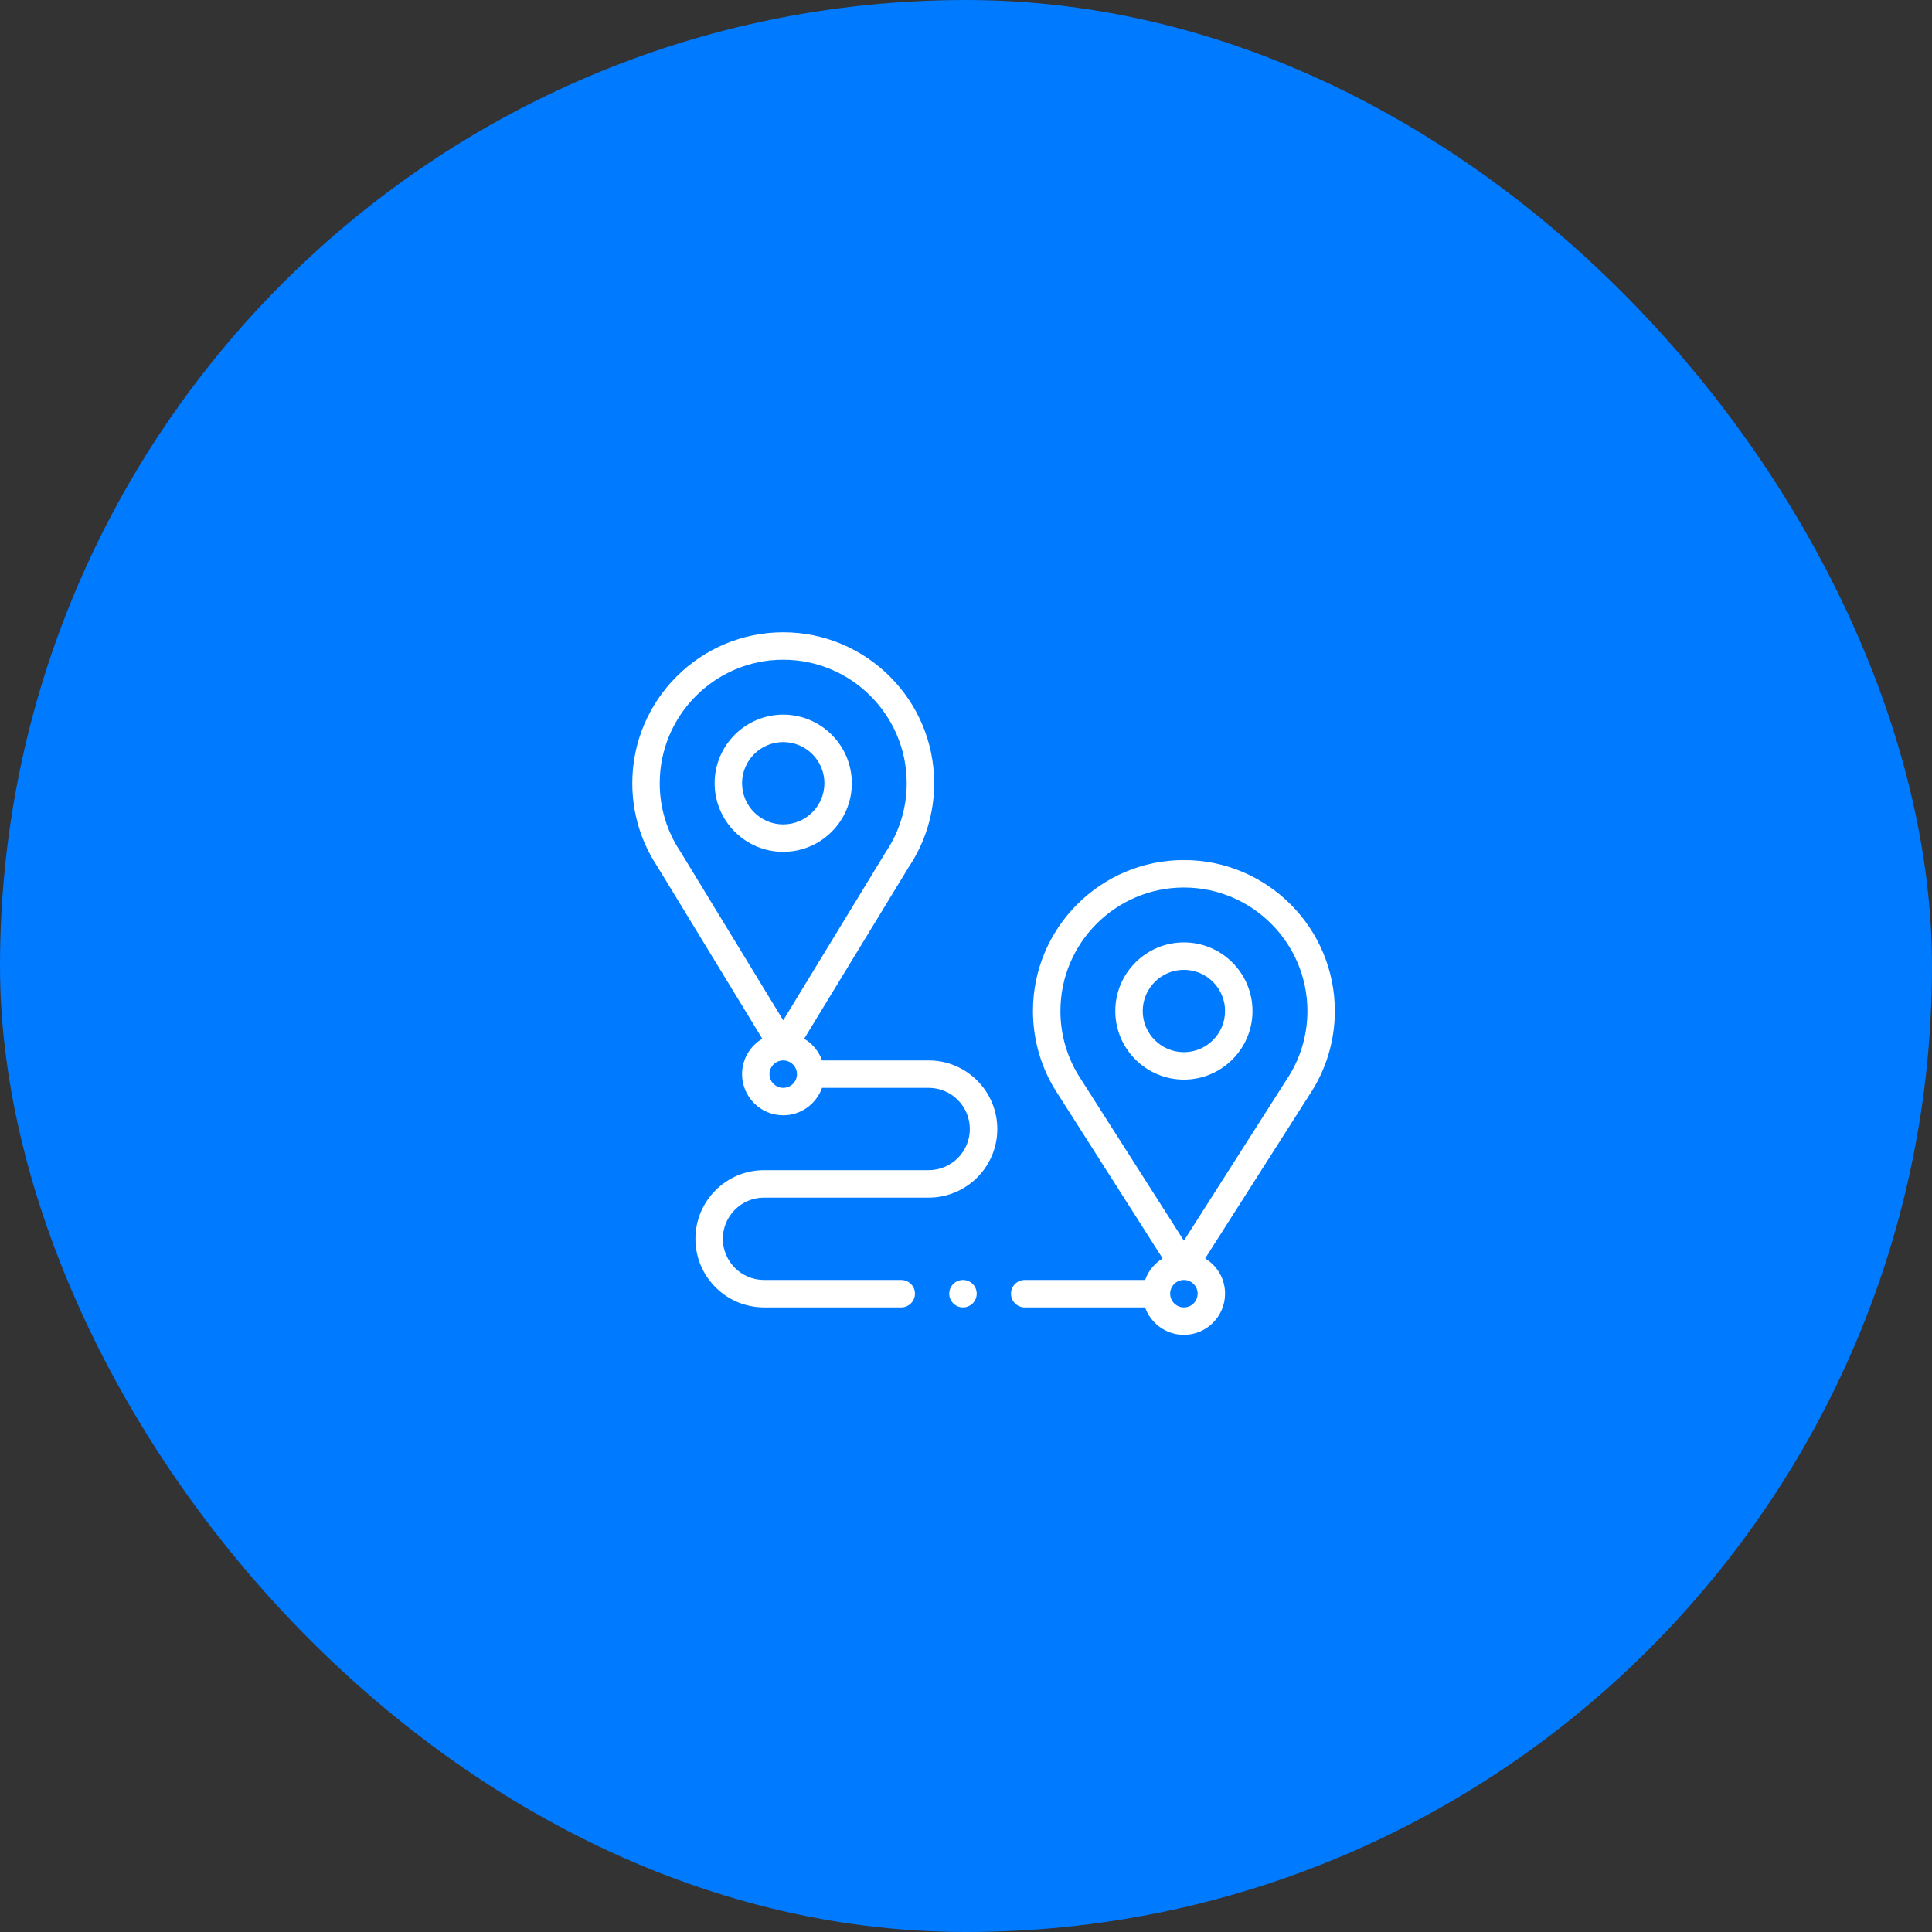 <svg width="55" height="55" viewBox="0 0 55 55" fill="none" xmlns="http://www.w3.org/2000/svg">
<rect x="0" y="0" width="55" height="55" fill="#333333" stroke="none"/>
<rect x="0.5" y="0.5" width="54" height="54" rx="27" fill="#007AFF" stroke="#007AFF"/>
<path d="M21.701 29.57C21.357 29.774 21.125 30.149 21.125 30.578C21.125 31.224 21.651 31.75 22.297 31.75C22.806 31.75 23.24 31.423 23.402 30.969H26.438C27.084 30.969 27.609 31.494 27.609 32.141C27.609 32.787 27.084 33.312 26.438 33.312H21.75C20.673 33.312 19.797 34.189 19.797 35.266C19.797 36.343 20.673 37.219 21.75 37.219H25.656C25.872 37.219 26.047 37.044 26.047 36.828C26.047 36.612 25.872 36.438 25.656 36.438H21.75C21.104 36.438 20.578 35.912 20.578 35.266C20.578 34.62 21.104 34.094 21.75 34.094H26.438C27.515 34.094 28.391 33.218 28.391 32.141C28.391 31.064 27.515 30.188 26.438 30.188H23.402C23.309 29.927 23.127 29.709 22.893 29.57L25.876 24.674C26.346 23.969 26.594 23.147 26.594 22.297C26.594 19.928 24.666 18 22.297 18C19.928 18 18 19.928 18 22.297C18 23.147 18.248 23.969 18.717 24.674L21.701 29.57ZM22.297 30.969C22.081 30.969 21.906 30.794 21.906 30.578C21.906 30.363 22.081 30.188 22.297 30.188C22.512 30.188 22.688 30.363 22.688 30.578C22.688 30.794 22.512 30.969 22.297 30.969ZM22.297 18.781C24.235 18.781 25.812 20.358 25.812 22.297C25.812 22.995 25.608 23.669 25.222 24.247C25.219 24.252 25.216 24.256 25.213 24.261L22.297 29.046C22.297 29.046 19.375 24.252 19.372 24.247C18.985 23.669 18.781 22.995 18.781 22.297C18.781 20.358 20.358 18.781 22.297 18.781Z" fill="white"/>
<path d="M22.297 24.25C23.374 24.25 24.25 23.374 24.25 22.297C24.25 21.22 23.374 20.344 22.297 20.344C21.22 20.344 20.344 21.22 20.344 22.297C20.344 23.374 21.22 24.25 22.297 24.25ZM22.297 21.125C22.943 21.125 23.469 21.651 23.469 22.297C23.469 22.943 22.943 23.469 22.297 23.469C21.651 23.469 21.125 22.943 21.125 22.297C21.125 21.651 21.651 21.125 22.297 21.125Z" fill="white"/>
<path d="M33.703 24.484C31.334 24.484 29.406 26.412 29.406 28.781C29.406 29.633 29.655 30.456 30.126 31.162L33.098 35.825C32.868 35.964 32.69 36.18 32.599 36.438H29.172C28.956 36.438 28.781 36.612 28.781 36.828C28.781 37.044 28.956 37.219 29.172 37.219H32.598C32.76 37.673 33.194 38 33.703 38C34.349 38 34.875 37.474 34.875 36.828C34.875 36.403 34.648 36.03 34.308 35.825L37.28 31.162C37.751 30.456 38 29.633 38 28.781C38 26.412 36.072 24.484 33.703 24.484ZM33.703 37.219C33.488 37.219 33.312 37.044 33.312 36.828C33.312 36.613 33.488 36.438 33.703 36.438C33.919 36.438 34.094 36.613 34.094 36.828C34.094 37.044 33.919 37.219 33.703 37.219ZM36.628 30.732C36.627 30.734 33.703 35.32 33.703 35.32C33.703 35.32 30.779 30.734 30.778 30.732C30.392 30.154 30.188 29.479 30.188 28.781C30.188 26.843 31.765 25.266 33.703 25.266C35.642 25.266 37.219 26.843 37.219 28.781C37.219 29.479 37.015 30.154 36.628 30.732Z" fill="white"/>
<path d="M33.703 26.828C32.626 26.828 31.75 27.704 31.75 28.781C31.75 29.858 32.626 30.734 33.703 30.734C34.78 30.734 35.656 29.858 35.656 28.781C35.656 27.704 34.78 26.828 33.703 26.828ZM33.703 29.953C33.057 29.953 32.531 29.427 32.531 28.781C32.531 28.135 33.057 27.609 33.703 27.609C34.349 27.609 34.875 28.135 34.875 28.781C34.875 29.427 34.349 29.953 33.703 29.953Z" fill="white"/>
<path d="M27.414 37.219C27.63 37.219 27.805 37.044 27.805 36.828C27.805 36.612 27.63 36.438 27.414 36.438C27.198 36.438 27.023 36.612 27.023 36.828C27.023 37.044 27.198 37.219 27.414 37.219Z" fill="white"/>
</svg>
